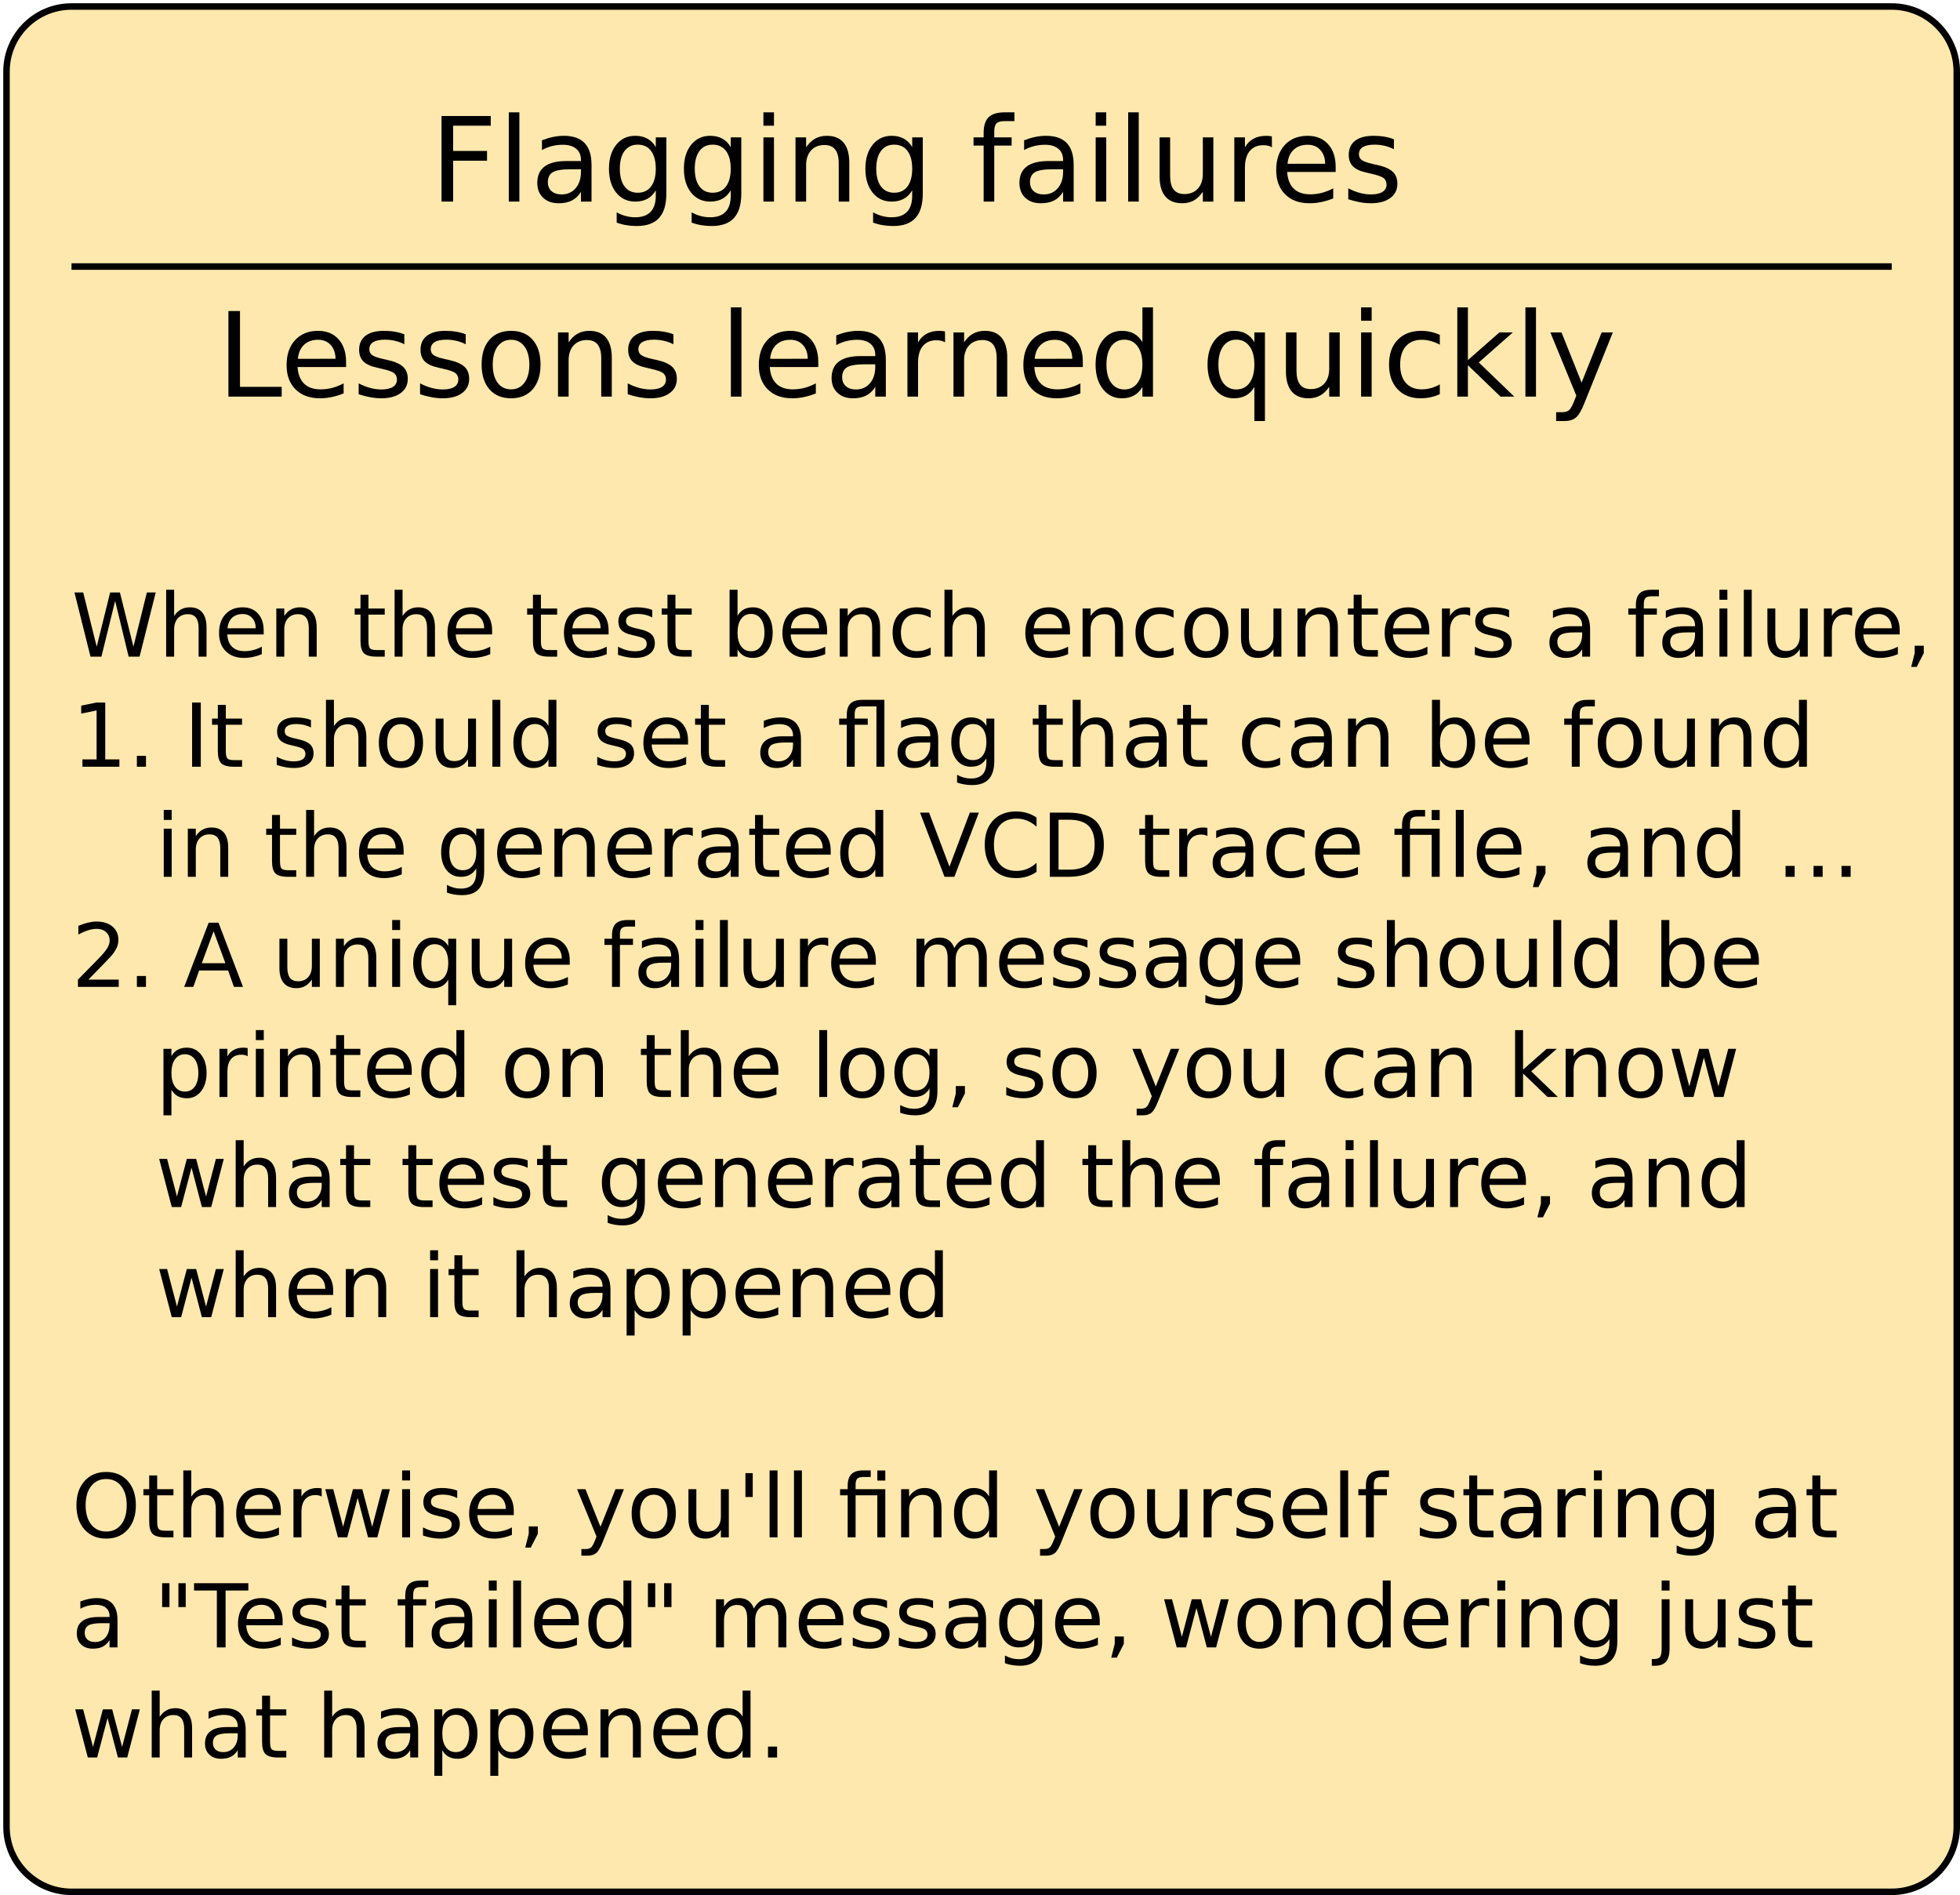 <?xml version="1.0" encoding="UTF-8"?>
<svg xmlns="http://www.w3.org/2000/svg" xmlns:xlink="http://www.w3.org/1999/xlink" width="603pt" height="583pt" viewBox="0 0 603 583" version="1.1">
<defs>
<g>
<symbol overflow="visible" id="glyph0-0">
<path style="stroke:none;" d="M 1.797 6.391 L 1.797 -25.469 L 19.859 -25.469 L 19.859 6.391 Z M 3.828 4.375 L 17.844 4.375 L 17.844 -23.438 L 3.828 -23.438 Z M 3.828 4.375 "/>
</symbol>
<symbol overflow="visible" id="glyph0-1">
<path style="stroke:none;" d="M 3.547 -26.328 L 18.688 -26.328 L 18.688 -23.344 L 7.109 -23.344 L 7.109 -15.578 L 17.547 -15.578 L 17.547 -12.578 L 7.109 -12.578 L 7.109 0 L 3.547 0 Z M 3.547 -26.328 "/>
</symbol>
<symbol overflow="visible" id="glyph0-2">
<path style="stroke:none;" d="M 3.406 -27.453 L 6.656 -27.453 L 6.656 0 L 3.406 0 Z M 3.406 -27.453 "/>
</symbol>
<symbol overflow="visible" id="glyph0-3">
<path style="stroke:none;" d="M 12.375 -9.938 C 9.758 -9.938 7.945 -9.633 6.938 -9.031 C 5.926 -8.426 5.422 -7.406 5.422 -5.969 C 5.422 -4.812 5.797 -3.895 6.547 -3.219 C 7.305 -2.539 8.344 -2.203 9.656 -2.203 C 11.445 -2.203 12.883 -2.836 13.969 -4.109 C 15.062 -5.391 15.609 -7.086 15.609 -9.203 L 15.609 -9.938 Z M 18.859 -11.266 L 18.859 0 L 15.609 0 L 15.609 -3 C 14.867 -1.801 13.945 -0.914 12.844 -0.344 C 11.738 0.227 10.383 0.516 8.781 0.516 C 6.758 0.516 5.148 -0.051 3.953 -1.188 C 2.766 -2.32 2.172 -3.844 2.172 -5.75 C 2.172 -7.969 2.91 -9.641 4.391 -10.766 C 5.879 -11.898 8.102 -12.469 11.062 -12.469 L 15.609 -12.469 L 15.609 -12.781 C 15.609 -14.281 15.117 -15.438 14.141 -16.25 C 13.16 -17.07 11.781 -17.484 10 -17.484 C 8.875 -17.484 7.773 -17.348 6.703 -17.078 C 5.629 -16.805 4.598 -16.398 3.609 -15.859 L 3.609 -18.859 C 4.797 -19.316 5.945 -19.66 7.062 -19.891 C 8.188 -20.117 9.281 -20.234 10.344 -20.234 C 13.195 -20.234 15.328 -19.488 16.734 -18 C 18.148 -16.52 18.859 -14.273 18.859 -11.266 Z M 18.859 -11.266 "/>
</symbol>
<symbol overflow="visible" id="glyph0-4">
<path style="stroke:none;" d="M 16.406 -10.109 C 16.406 -12.461 15.922 -14.285 14.953 -15.578 C 13.984 -16.867 12.617 -17.516 10.859 -17.516 C 9.117 -17.516 7.766 -16.867 6.797 -15.578 C 5.828 -14.285 5.344 -12.461 5.344 -10.109 C 5.344 -7.766 5.828 -5.945 6.797 -4.656 C 7.766 -3.363 9.117 -2.719 10.859 -2.719 C 12.617 -2.719 13.984 -3.363 14.953 -4.656 C 15.922 -5.945 16.406 -7.766 16.406 -10.109 Z M 19.656 -2.453 C 19.656 0.91 18.906 3.41 17.406 5.047 C 15.914 6.691 13.629 7.516 10.547 7.516 C 9.41 7.516 8.332 7.426 7.312 7.25 C 6.301 7.082 5.32 6.82 4.375 6.469 L 4.375 3.312 C 5.32 3.832 6.258 4.211 7.188 4.453 C 8.125 4.703 9.07 4.828 10.031 4.828 C 12.164 4.828 13.758 4.27 14.812 3.156 C 15.875 2.051 16.406 0.375 16.406 -1.875 L 16.406 -3.469 C 15.738 -2.312 14.879 -1.441 13.828 -0.859 C 12.785 -0.285 11.535 0 10.078 0 C 7.648 0 5.695 -0.922 4.219 -2.766 C 2.738 -4.609 2 -7.055 2 -10.109 C 2 -13.16 2.738 -15.609 4.219 -17.453 C 5.695 -19.305 7.648 -20.234 10.078 -20.234 C 11.535 -20.234 12.785 -19.941 13.828 -19.359 C 14.879 -18.785 15.738 -17.914 16.406 -16.75 L 16.406 -19.75 L 19.656 -19.75 Z M 19.656 -2.453 "/>
</symbol>
<symbol overflow="visible" id="glyph0-5">
<path style="stroke:none;" d="M 3.406 -19.75 L 6.656 -19.75 L 6.656 0 L 3.406 0 Z M 3.406 -27.453 L 6.656 -27.453 L 6.656 -23.344 L 3.406 -23.344 Z M 3.406 -27.453 "/>
</symbol>
<symbol overflow="visible" id="glyph0-6">
<path style="stroke:none;" d="M 19.828 -11.922 L 19.828 0 L 16.578 0 L 16.578 -11.812 C 16.578 -13.688 16.211 -15.086 15.484 -16.016 C 14.754 -16.941 13.66 -17.406 12.203 -17.406 C 10.453 -17.406 9.07 -16.848 8.062 -15.734 C 7.051 -14.617 6.547 -13.098 6.547 -11.172 L 6.547 0 L 3.281 0 L 3.281 -19.75 L 6.547 -19.75 L 6.547 -16.688 C 7.316 -17.875 8.227 -18.758 9.281 -19.344 C 10.332 -19.938 11.547 -20.234 12.922 -20.234 C 15.191 -20.234 16.91 -19.531 18.078 -18.125 C 19.242 -16.719 19.828 -14.648 19.828 -11.922 Z M 19.828 -11.922 "/>
</symbol>
<symbol overflow="visible" id="glyph0-7">
<path style="stroke:none;" d=""/>
</symbol>
<symbol overflow="visible" id="glyph0-8">
<path style="stroke:none;" d="M 13.406 -27.453 L 13.406 -24.75 L 10.297 -24.75 C 9.141 -24.75 8.332 -24.516 7.875 -24.047 C 7.426 -23.578 7.203 -22.727 7.203 -21.5 L 7.203 -19.75 L 12.547 -19.75 L 12.547 -17.234 L 7.203 -17.234 L 7.203 0 L 3.938 0 L 3.938 -17.234 L 0.828 -17.234 L 0.828 -19.75 L 3.938 -19.75 L 3.938 -21.125 C 3.938 -23.332 4.445 -24.938 5.469 -25.938 C 6.488 -26.945 8.113 -27.453 10.344 -27.453 Z M 13.406 -27.453 "/>
</symbol>
<symbol overflow="visible" id="glyph0-9">
<path style="stroke:none;" d="M 3.062 -7.797 L 3.062 -19.75 L 6.312 -19.75 L 6.312 -7.922 C 6.312 -6.047 6.676 -4.641 7.406 -3.703 C 8.133 -2.773 9.227 -2.312 10.688 -2.312 C 12.438 -2.312 13.82 -2.867 14.844 -3.984 C 15.863 -5.098 16.375 -6.625 16.375 -8.562 L 16.375 -19.75 L 19.609 -19.75 L 19.609 0 L 16.375 0 L 16.375 -3.031 C 15.582 -1.832 14.664 -0.941 13.625 -0.359 C 12.582 0.223 11.375 0.516 10 0.516 C 7.727 0.516 6.004 -0.188 4.828 -1.594 C 3.648 -3.008 3.062 -5.078 3.062 -7.797 Z M 11.234 -20.234 Z M 11.234 -20.234 "/>
</symbol>
<symbol overflow="visible" id="glyph0-10">
<path style="stroke:none;" d="M 14.859 -16.719 C 14.492 -16.938 14.094 -17.094 13.656 -17.188 C 13.227 -17.289 12.754 -17.344 12.234 -17.344 C 10.398 -17.344 8.992 -16.742 8.016 -15.547 C 7.035 -14.359 6.547 -12.645 6.547 -10.406 L 6.547 0 L 3.281 0 L 3.281 -19.75 L 6.547 -19.75 L 6.547 -16.688 C 7.223 -17.883 8.109 -18.773 9.203 -19.359 C 10.297 -19.941 11.625 -20.234 13.188 -20.234 C 13.414 -20.234 13.664 -20.219 13.938 -20.188 C 14.207 -20.156 14.504 -20.113 14.828 -20.062 Z M 14.859 -16.719 "/>
</symbol>
<symbol overflow="visible" id="glyph0-11">
<path style="stroke:none;" d="M 20.297 -10.688 L 20.297 -9.109 L 5.375 -9.109 C 5.52 -6.867 6.191 -5.16 7.391 -3.984 C 8.598 -2.816 10.281 -2.234 12.438 -2.234 C 13.688 -2.234 14.895 -2.383 16.062 -2.688 C 17.227 -3 18.391 -3.461 19.547 -4.078 L 19.547 -1 C 18.379 -0.508 17.18 -0.133 15.953 0.125 C 14.734 0.383 13.492 0.516 12.234 0.516 C 9.086 0.516 6.594 -0.398 4.75 -2.234 C 2.914 -4.066 2 -6.551 2 -9.688 C 2 -12.914 2.867 -15.477 4.609 -17.375 C 6.359 -19.281 8.711 -20.234 11.672 -20.234 C 14.328 -20.234 16.426 -19.375 17.969 -17.656 C 19.52 -15.945 20.297 -13.625 20.297 -10.688 Z M 17.062 -11.641 C 17.031 -13.422 16.531 -14.836 15.562 -15.891 C 14.594 -16.953 13.312 -17.484 11.719 -17.484 C 9.906 -17.484 8.453 -16.969 7.359 -15.938 C 6.273 -14.914 5.648 -13.477 5.484 -11.625 Z M 17.062 -11.641 "/>
</symbol>
<symbol overflow="visible" id="glyph0-12">
<path style="stroke:none;" d="M 16 -19.172 L 16 -16.109 C 15.082 -16.578 14.129 -16.926 13.141 -17.156 C 12.148 -17.395 11.129 -17.516 10.078 -17.516 C 8.461 -17.516 7.25 -17.266 6.438 -16.766 C 5.633 -16.273 5.234 -15.535 5.234 -14.547 C 5.234 -13.797 5.52 -13.207 6.094 -12.781 C 6.676 -12.352 7.836 -11.941 9.578 -11.547 L 10.688 -11.312 C 12.988 -10.812 14.625 -10.109 15.594 -9.203 C 16.57 -8.305 17.062 -7.055 17.062 -5.453 C 17.062 -3.617 16.332 -2.164 14.875 -1.094 C 13.426 -0.02 11.43 0.516 8.891 0.516 C 7.828 0.516 6.723 0.41 5.578 0.203 C 4.43 -0.004 3.223 -0.312 1.953 -0.719 L 1.953 -4.078 C 3.148 -3.453 4.332 -2.984 5.5 -2.672 C 6.664 -2.359 7.816 -2.203 8.953 -2.203 C 10.484 -2.203 11.66 -2.461 12.484 -2.984 C 13.305 -3.516 13.719 -4.254 13.719 -5.203 C 13.719 -6.086 13.422 -6.766 12.828 -7.234 C 12.234 -7.703 10.93 -8.156 8.922 -8.594 L 7.797 -8.859 C 5.785 -9.273 4.332 -9.922 3.438 -10.797 C 2.539 -11.68 2.094 -12.883 2.094 -14.406 C 2.094 -16.27 2.75 -17.707 4.062 -18.719 C 5.383 -19.727 7.258 -20.234 9.688 -20.234 C 10.883 -20.234 12.008 -20.145 13.062 -19.969 C 14.125 -19.789 15.102 -19.523 16 -19.172 Z M 16 -19.172 "/>
</symbol>
<symbol overflow="visible" id="glyph0-13">
<path style="stroke:none;" d="M 3.547 -26.328 L 7.109 -26.328 L 7.109 -3 L 19.938 -3 L 19.938 0 L 3.547 0 Z M 3.547 -26.328 "/>
</symbol>
<symbol overflow="visible" id="glyph0-14">
<path style="stroke:none;" d="M 11.062 -17.484 C 9.32 -17.484 7.945 -16.801 6.938 -15.438 C 5.926 -14.082 5.422 -12.223 5.422 -9.859 C 5.422 -7.492 5.922 -5.629 6.922 -4.266 C 7.93 -2.91 9.312 -2.234 11.062 -2.234 C 12.789 -2.234 14.16 -2.914 15.172 -4.281 C 16.18 -5.645 16.688 -7.504 16.688 -9.859 C 16.688 -12.203 16.18 -14.055 15.172 -15.422 C 14.16 -16.797 12.789 -17.484 11.062 -17.484 Z M 11.062 -20.234 C 13.883 -20.234 16.098 -19.316 17.703 -17.484 C 19.316 -15.648 20.125 -13.109 20.125 -9.859 C 20.125 -6.629 19.316 -4.094 17.703 -2.25 C 16.098 -0.406 13.883 0.516 11.062 0.516 C 8.227 0.516 6.008 -0.406 4.406 -2.25 C 2.801 -4.094 2 -6.629 2 -9.859 C 2 -13.109 2.801 -15.648 4.406 -17.484 C 6.008 -19.316 8.227 -20.234 11.062 -20.234 Z M 11.062 -20.234 "/>
</symbol>
<symbol overflow="visible" id="glyph0-15">
<path style="stroke:none;" d="M 16.406 -16.75 L 16.406 -27.453 L 19.656 -27.453 L 19.656 0 L 16.406 0 L 16.406 -2.969 C 15.719 -1.789 14.852 -0.914 13.812 -0.344 C 12.781 0.227 11.535 0.516 10.078 0.516 C 7.68 0.516 5.734 -0.438 4.234 -2.344 C 2.742 -4.25 2 -6.754 2 -9.859 C 2 -12.961 2.742 -15.469 4.234 -17.375 C 5.734 -19.281 7.68 -20.234 10.078 -20.234 C 11.535 -20.234 12.781 -19.945 13.812 -19.375 C 14.852 -18.801 15.719 -17.926 16.406 -16.75 Z M 5.344 -9.859 C 5.344 -7.473 5.832 -5.598 6.812 -4.234 C 7.801 -2.879 9.148 -2.203 10.859 -2.203 C 12.578 -2.203 13.93 -2.879 14.922 -4.234 C 15.91 -5.598 16.406 -7.473 16.406 -9.859 C 16.406 -12.242 15.91 -14.113 14.922 -15.469 C 13.93 -16.832 12.578 -17.516 10.859 -17.516 C 9.148 -17.516 7.801 -16.832 6.812 -15.469 C 5.832 -14.113 5.344 -12.242 5.344 -9.859 Z M 5.344 -9.859 "/>
</symbol>
<symbol overflow="visible" id="glyph0-16">
<path style="stroke:none;" d="M 5.344 -9.859 C 5.344 -7.473 5.832 -5.598 6.812 -4.234 C 7.801 -2.879 9.148 -2.203 10.859 -2.203 C 12.578 -2.203 13.93 -2.879 14.922 -4.234 C 15.91 -5.598 16.406 -7.473 16.406 -9.859 C 16.406 -12.242 15.91 -14.113 14.922 -15.469 C 13.93 -16.832 12.578 -17.516 10.859 -17.516 C 9.148 -17.516 7.801 -16.832 6.812 -15.469 C 5.832 -14.113 5.344 -12.242 5.344 -9.859 Z M 16.406 -2.969 C 15.719 -1.789 14.852 -0.914 13.812 -0.344 C 12.781 0.227 11.535 0.516 10.078 0.516 C 7.68 0.516 5.734 -0.438 4.234 -2.344 C 2.742 -4.25 2 -6.754 2 -9.859 C 2 -12.961 2.742 -15.469 4.234 -17.375 C 5.734 -19.281 7.68 -20.234 10.078 -20.234 C 11.535 -20.234 12.781 -19.945 13.812 -19.375 C 14.852 -18.801 15.719 -17.926 16.406 -16.75 L 16.406 -19.75 L 19.656 -19.75 L 19.656 7.516 L 16.406 7.516 Z M 16.406 -2.969 "/>
</symbol>
<symbol overflow="visible" id="glyph0-17">
<path style="stroke:none;" d="M 17.625 -19 L 17.625 -15.969 C 16.707 -16.469 15.785 -16.844 14.859 -17.094 C 13.93 -17.352 13 -17.484 12.062 -17.484 C 9.957 -17.484 8.32 -16.812 7.156 -15.469 C 6 -14.133 5.422 -12.266 5.422 -9.859 C 5.422 -7.453 6 -5.578 7.156 -4.234 C 8.32 -2.898 9.957 -2.234 12.062 -2.234 C 13 -2.234 13.93 -2.359 14.859 -2.609 C 15.785 -2.867 16.707 -3.25 17.625 -3.75 L 17.625 -0.766 C 16.719 -0.336 15.781 -0.02 14.812 0.188 C 13.844 0.406 12.812 0.516 11.719 0.516 C 8.738 0.516 6.375 -0.414 4.625 -2.281 C 2.875 -4.156 2 -6.68 2 -9.859 C 2 -13.078 2.879 -15.609 4.641 -17.453 C 6.41 -19.305 8.836 -20.234 11.922 -20.234 C 12.922 -20.234 13.895 -20.129 14.844 -19.922 C 15.801 -19.711 16.727 -19.406 17.625 -19 Z M 17.625 -19 "/>
</symbol>
<symbol overflow="visible" id="glyph0-18">
<path style="stroke:none;" d="M 3.281 -27.453 L 6.547 -27.453 L 6.547 -11.234 L 16.234 -19.75 L 20.375 -19.75 L 9.891 -10.516 L 20.812 0 L 16.578 0 L 6.547 -9.656 L 6.547 0 L 3.281 0 Z M 3.281 -27.453 "/>
</symbol>
<symbol overflow="visible" id="glyph0-19">
<path style="stroke:none;" d="M 11.625 1.828 C 10.707 4.18 9.812 5.719 8.938 6.438 C 8.07 7.156 6.91 7.516 5.453 7.516 L 2.859 7.516 L 2.859 4.797 L 4.766 4.797 C 5.66 4.797 6.352 4.582 6.844 4.156 C 7.332 3.738 7.879 2.742 8.484 1.172 L 9.062 -0.312 L 1.078 -19.75 L 4.516 -19.75 L 10.688 -4.297 L 16.859 -19.75 L 20.297 -19.75 Z M 11.625 1.828 "/>
</symbol>
<symbol overflow="visible" id="glyph1-0">
<path style="stroke:none;" d="M 1.344 4.781 L 1.344 -19.109 L 14.891 -19.109 L 14.891 4.781 Z M 2.875 3.281 L 13.391 3.281 L 13.391 -17.578 L 2.875 -17.578 Z M 2.875 3.281 "/>
</symbol>
<symbol overflow="visible" id="glyph1-1">
<path style="stroke:none;" d="M 0.906 -19.75 L 3.594 -19.75 L 7.75 -3.062 L 11.891 -19.75 L 14.891 -19.75 L 19.047 -3.062 L 23.188 -19.75 L 25.906 -19.75 L 20.938 0 L 17.578 0 L 13.422 -17.141 L 9.203 0 L 5.844 0 Z M 0.906 -19.75 "/>
</symbol>
<symbol overflow="visible" id="glyph1-2">
<path style="stroke:none;" d="M 14.875 -8.938 L 14.875 0 L 12.438 0 L 12.438 -8.859 C 12.438 -10.266 12.16 -11.316 11.609 -12.016 C 11.066 -12.711 10.25 -13.062 9.156 -13.062 C 7.844 -13.062 6.805 -12.641 6.047 -11.797 C 5.285 -10.961 4.906 -9.82 4.906 -8.375 L 4.906 0 L 2.453 0 L 2.453 -20.578 L 4.906 -20.578 L 4.906 -12.516 C 5.488 -13.398 6.176 -14.062 6.969 -14.5 C 7.758 -14.945 8.672 -15.172 9.703 -15.172 C 11.398 -15.172 12.688 -14.645 13.562 -13.594 C 14.438 -12.539 14.875 -10.988 14.875 -8.938 Z M 14.875 -8.938 "/>
</symbol>
<symbol overflow="visible" id="glyph1-3">
<path style="stroke:none;" d="M 15.234 -8.016 L 15.234 -6.828 L 4.031 -6.828 C 4.133 -5.148 4.641 -3.875 5.547 -3 C 6.453 -2.125 7.711 -1.688 9.328 -1.688 C 10.266 -1.688 11.172 -1.801 12.047 -2.031 C 12.922 -2.258 13.789 -2.602 14.656 -3.062 L 14.656 -0.75 C 13.781 -0.383 12.883 -0.102 11.969 0.094 C 11.051 0.289 10.125 0.391 9.188 0.391 C 6.82 0.391 4.945 -0.297 3.562 -1.672 C 2.188 -3.055 1.5 -4.922 1.5 -7.266 C 1.5 -9.691 2.148 -11.613 3.453 -13.031 C 4.766 -14.457 6.535 -15.172 8.766 -15.172 C 10.754 -15.172 12.328 -14.531 13.484 -13.25 C 14.648 -11.969 15.234 -10.223 15.234 -8.016 Z M 12.797 -8.734 C 12.773 -10.066 12.398 -11.129 11.672 -11.922 C 10.941 -12.711 9.977 -13.109 8.781 -13.109 C 7.426 -13.109 6.336 -12.723 5.516 -11.953 C 4.703 -11.191 4.234 -10.113 4.109 -8.719 Z M 12.797 -8.734 "/>
</symbol>
<symbol overflow="visible" id="glyph1-4">
<path style="stroke:none;" d="M 14.875 -8.938 L 14.875 0 L 12.438 0 L 12.438 -8.859 C 12.438 -10.266 12.16 -11.316 11.609 -12.016 C 11.066 -12.711 10.25 -13.062 9.156 -13.062 C 7.844 -13.062 6.805 -12.641 6.047 -11.797 C 5.285 -10.961 4.906 -9.82 4.906 -8.375 L 4.906 0 L 2.453 0 L 2.453 -14.812 L 4.906 -14.812 L 4.906 -12.516 C 5.488 -13.398 6.176 -14.062 6.969 -14.5 C 7.758 -14.945 8.672 -15.172 9.703 -15.172 C 11.398 -15.172 12.688 -14.645 13.562 -13.594 C 14.438 -12.539 14.875 -10.988 14.875 -8.938 Z M 14.875 -8.938 "/>
</symbol>
<symbol overflow="visible" id="glyph1-5">
<path style="stroke:none;" d=""/>
</symbol>
<symbol overflow="visible" id="glyph1-6">
<path style="stroke:none;" d="M 4.969 -19.031 L 4.969 -14.812 L 9.969 -14.812 L 9.969 -12.922 L 4.969 -12.922 L 4.969 -4.875 C 4.969 -3.664 5.129 -2.891 5.453 -2.547 C 5.785 -2.203 6.457 -2.031 7.469 -2.031 L 9.969 -2.031 L 9.969 0 L 7.469 0 C 5.594 0 4.297 -0.348 3.578 -1.047 C 2.867 -1.754 2.516 -3.031 2.516 -4.875 L 2.516 -12.922 L 0.734 -12.922 L 0.734 -14.812 L 2.516 -14.812 L 2.516 -19.031 Z M 4.969 -19.031 "/>
</symbol>
<symbol overflow="visible" id="glyph1-7">
<path style="stroke:none;" d="M 12 -14.375 L 12 -12.078 C 11.312 -12.43 10.598 -12.695 9.859 -12.875 C 9.117 -13.051 8.348 -13.141 7.547 -13.141 C 6.336 -13.141 5.43 -12.953 4.828 -12.578 C 4.223 -12.211 3.922 -11.66 3.922 -10.922 C 3.922 -10.348 4.133 -9.898 4.562 -9.578 C 5 -9.266 5.875 -8.961 7.188 -8.672 L 8.016 -8.484 C 9.742 -8.109 10.973 -7.582 11.703 -6.906 C 12.43 -6.238 12.797 -5.301 12.797 -4.094 C 12.797 -2.719 12.25 -1.625 11.156 -0.812 C 10.07 -0.008 8.578 0.391 6.672 0.391 C 5.879 0.391 5.051 0.312 4.188 0.156 C 3.32 0 2.414 -0.234 1.469 -0.547 L 1.469 -3.062 C 2.363 -2.594 3.25 -2.238 4.125 -2 C 5 -1.77 5.863 -1.656 6.719 -1.656 C 7.863 -1.656 8.742 -1.848 9.359 -2.234 C 9.984 -2.629 10.297 -3.188 10.297 -3.906 C 10.297 -4.562 10.07 -5.066 9.625 -5.422 C 9.176 -5.773 8.195 -6.113 6.688 -6.438 L 5.844 -6.641 C 4.332 -6.961 3.242 -7.453 2.578 -8.109 C 1.91 -8.766 1.578 -9.664 1.578 -10.812 C 1.578 -12.207 2.066 -13.281 3.047 -14.031 C 4.035 -14.789 5.441 -15.172 7.266 -15.172 C 8.16 -15.172 9.004 -15.102 9.797 -14.969 C 10.598 -14.844 11.332 -14.645 12 -14.375 Z M 12 -14.375 "/>
</symbol>
<symbol overflow="visible" id="glyph1-8">
<path style="stroke:none;" d="M 13.188 -7.391 C 13.188 -9.18 12.816 -10.586 12.078 -11.609 C 11.348 -12.629 10.336 -13.141 9.047 -13.141 C 7.766 -13.141 6.754 -12.629 6.016 -11.609 C 5.273 -10.586 4.906 -9.18 4.906 -7.391 C 4.906 -5.598 5.273 -4.191 6.016 -3.172 C 6.754 -2.16 7.766 -1.656 9.047 -1.656 C 10.336 -1.656 11.348 -2.16 12.078 -3.172 C 12.816 -4.191 13.188 -5.598 13.188 -7.391 Z M 4.906 -12.562 C 5.414 -13.445 6.062 -14.102 6.844 -14.531 C 7.625 -14.957 8.555 -15.172 9.641 -15.172 C 11.441 -15.172 12.906 -14.457 14.031 -13.031 C 15.156 -11.602 15.719 -9.723 15.719 -7.391 C 15.719 -5.066 15.156 -3.188 14.031 -1.75 C 12.906 -0.32 11.441 0.391 9.641 0.391 C 8.555 0.391 7.625 0.176 6.844 -0.25 C 6.062 -0.688 5.414 -1.344 4.906 -2.219 L 4.906 0 L 2.453 0 L 2.453 -20.578 L 4.906 -20.578 Z M 4.906 -12.562 "/>
</symbol>
<symbol overflow="visible" id="glyph1-9">
<path style="stroke:none;" d="M 13.219 -14.25 L 13.219 -11.969 C 12.531 -12.352 11.836 -12.641 11.141 -12.828 C 10.453 -13.016 9.754 -13.109 9.047 -13.109 C 7.473 -13.109 6.25 -12.609 5.375 -11.609 C 4.5 -10.609 4.062 -9.203 4.062 -7.391 C 4.062 -5.586 4.5 -4.188 5.375 -3.188 C 6.25 -2.188 7.473 -1.688 9.047 -1.688 C 9.754 -1.688 10.453 -1.781 11.141 -1.969 C 11.836 -2.156 12.531 -2.438 13.219 -2.812 L 13.219 -0.562 C 12.539 -0.25 11.836 -0.016 11.109 0.141 C 10.379 0.305 9.602 0.391 8.781 0.391 C 6.551 0.391 4.781 -0.312 3.469 -1.719 C 2.156 -3.125 1.5 -5.016 1.5 -7.391 C 1.5 -9.805 2.16 -11.707 3.484 -13.094 C 4.816 -14.477 6.633 -15.172 8.938 -15.172 C 9.688 -15.172 10.414 -15.094 11.125 -14.938 C 11.844 -14.789 12.539 -14.562 13.219 -14.25 Z M 13.219 -14.25 "/>
</symbol>
<symbol overflow="visible" id="glyph1-10">
<path style="stroke:none;" d="M 8.297 -13.109 C 6.992 -13.109 5.961 -12.598 5.203 -11.578 C 4.441 -10.555 4.062 -9.16 4.062 -7.391 C 4.062 -5.617 4.438 -4.223 5.188 -3.203 C 5.945 -2.191 6.984 -1.688 8.297 -1.688 C 9.586 -1.688 10.613 -2.195 11.375 -3.219 C 12.133 -4.238 12.516 -5.629 12.516 -7.391 C 12.516 -9.148 12.133 -10.539 11.375 -11.562 C 10.613 -12.594 9.586 -13.109 8.297 -13.109 Z M 8.297 -15.172 C 10.41 -15.172 12.07 -14.484 13.281 -13.109 C 14.488 -11.734 15.094 -9.828 15.094 -7.391 C 15.094 -4.961 14.488 -3.055 13.281 -1.672 C 12.07 -0.297 10.41 0.391 8.297 0.391 C 6.172 0.391 4.504 -0.297 3.297 -1.672 C 2.098 -3.055 1.5 -4.961 1.5 -7.391 C 1.5 -9.828 2.098 -11.734 3.297 -13.109 C 4.504 -14.484 6.172 -15.172 8.297 -15.172 Z M 8.297 -15.172 "/>
</symbol>
<symbol overflow="visible" id="glyph1-11">
<path style="stroke:none;" d="M 2.297 -5.844 L 2.297 -14.812 L 4.734 -14.812 L 4.734 -5.938 C 4.734 -4.539 5.004 -3.488 5.547 -2.781 C 6.098 -2.082 6.922 -1.734 8.016 -1.734 C 9.328 -1.734 10.363 -2.148 11.125 -2.984 C 11.895 -3.828 12.281 -4.973 12.281 -6.422 L 12.281 -14.812 L 14.719 -14.812 L 14.719 0 L 12.281 0 L 12.281 -2.281 C 11.688 -1.375 11 -0.703 10.219 -0.266 C 9.438 0.172 8.531 0.391 7.5 0.391 C 5.801 0.391 4.508 -0.141 3.625 -1.203 C 2.738 -2.266 2.297 -3.812 2.297 -5.844 Z M 8.422 -15.172 Z M 8.422 -15.172 "/>
</symbol>
<symbol overflow="visible" id="glyph1-12">
<path style="stroke:none;" d="M 11.141 -12.547 C 10.867 -12.703 10.57 -12.816 10.25 -12.891 C 9.926 -12.961 9.57 -13 9.188 -13 C 7.812 -13 6.754 -12.551 6.016 -11.656 C 5.273 -10.758 4.906 -9.477 4.906 -7.812 L 4.906 0 L 2.453 0 L 2.453 -14.812 L 4.906 -14.812 L 4.906 -12.516 C 5.414 -13.41 6.082 -14.078 6.906 -14.516 C 7.727 -14.953 8.723 -15.172 9.891 -15.172 C 10.055 -15.172 10.238 -15.16 10.438 -15.141 C 10.645 -15.117 10.875 -15.086 11.125 -15.047 Z M 11.141 -12.547 "/>
</symbol>
<symbol overflow="visible" id="glyph1-13">
<path style="stroke:none;" d="M 9.281 -7.453 C 7.32 -7.453 5.961 -7.223 5.203 -6.766 C 4.441 -6.316 4.062 -5.551 4.062 -4.469 C 4.062 -3.602 4.344 -2.914 4.906 -2.406 C 5.477 -1.906 6.254 -1.656 7.234 -1.656 C 8.586 -1.656 9.672 -2.133 10.484 -3.094 C 11.297 -4.051 11.703 -5.32 11.703 -6.906 L 11.703 -7.453 Z M 14.141 -8.453 L 14.141 0 L 11.703 0 L 11.703 -2.25 C 11.148 -1.352 10.457 -0.688 9.625 -0.25 C 8.801 0.176 7.789 0.391 6.594 0.391 C 5.07 0.391 3.863 -0.035 2.969 -0.891 C 2.07 -1.742 1.625 -2.883 1.625 -4.312 C 1.625 -5.977 2.18 -7.234 3.297 -8.078 C 4.41 -8.93 6.078 -9.359 8.297 -9.359 L 11.703 -9.359 L 11.703 -9.594 C 11.703 -10.707 11.332 -11.57 10.594 -12.188 C 9.863 -12.801 8.832 -13.109 7.5 -13.109 C 6.656 -13.109 5.832 -13.004 5.031 -12.797 C 4.227 -12.598 3.457 -12.297 2.719 -11.891 L 2.719 -14.141 C 3.602 -14.484 4.461 -14.738 5.297 -14.906 C 6.141 -15.082 6.957 -15.172 7.75 -15.172 C 9.895 -15.172 11.492 -14.613 12.547 -13.5 C 13.609 -12.395 14.141 -10.711 14.141 -8.453 Z M 14.141 -8.453 "/>
</symbol>
<symbol overflow="visible" id="glyph1-14">
<path style="stroke:none;" d="M 10.047 -20.578 L 10.047 -18.562 L 7.719 -18.562 C 6.852 -18.562 6.25 -18.383 5.906 -18.031 C 5.562 -17.676 5.391 -17.039 5.391 -16.125 L 5.391 -14.812 L 9.406 -14.812 L 9.406 -12.922 L 5.391 -12.922 L 5.391 0 L 2.953 0 L 2.953 -12.922 L 0.625 -12.922 L 0.625 -14.812 L 2.953 -14.812 L 2.953 -15.844 C 2.953 -17.5 3.332 -18.703 4.094 -19.453 C 4.863 -20.203 6.082 -20.578 7.75 -20.578 Z M 10.047 -20.578 "/>
</symbol>
<symbol overflow="visible" id="glyph1-15">
<path style="stroke:none;" d="M 2.547 -14.812 L 4.984 -14.812 L 4.984 0 L 2.547 0 Z M 2.547 -20.578 L 4.984 -20.578 L 4.984 -17.5 L 2.547 -17.5 Z M 2.547 -20.578 "/>
</symbol>
<symbol overflow="visible" id="glyph1-16">
<path style="stroke:none;" d="M 2.547 -20.578 L 4.984 -20.578 L 4.984 0 L 2.547 0 Z M 2.547 -20.578 "/>
</symbol>
<symbol overflow="visible" id="glyph1-17">
<path style="stroke:none;" d="M 3.172 -3.359 L 5.969 -3.359 L 5.969 -1.078 L 3.797 3.156 L 2.094 3.156 L 3.172 -1.078 Z M 3.172 -3.359 "/>
</symbol>
<symbol overflow="visible" id="glyph1-18">
<path style="stroke:none;" d="M 3.359 -2.25 L 7.719 -2.25 L 7.719 -17.312 L 2.984 -16.359 L 2.984 -18.797 L 7.703 -19.75 L 10.375 -19.75 L 10.375 -2.25 L 14.734 -2.25 L 14.734 0 L 3.359 0 Z M 3.359 -2.25 "/>
</symbol>
<symbol overflow="visible" id="glyph1-19">
<path style="stroke:none;" d="M 2.891 -3.359 L 5.688 -3.359 L 5.688 0 L 2.891 0 Z M 2.891 -3.359 "/>
</symbol>
<symbol overflow="visible" id="glyph1-20">
<path style="stroke:none;" d="M 2.656 -19.75 L 5.328 -19.75 L 5.328 0 L 2.656 0 Z M 2.656 -19.75 "/>
</symbol>
<symbol overflow="visible" id="glyph1-21">
<path style="stroke:none;" d="M 12.297 -12.562 L 12.297 -20.578 L 14.734 -20.578 L 14.734 0 L 12.297 0 L 12.297 -2.219 C 11.785 -1.344 11.141 -0.688 10.359 -0.25 C 9.578 0.176 8.641 0.391 7.547 0.391 C 5.766 0.391 4.312 -0.32 3.188 -1.75 C 2.062 -3.188 1.5 -5.066 1.5 -7.391 C 1.5 -9.723 2.062 -11.602 3.188 -13.031 C 4.312 -14.457 5.766 -15.172 7.547 -15.172 C 8.641 -15.172 9.578 -14.957 10.359 -14.531 C 11.141 -14.102 11.785 -13.445 12.297 -12.562 Z M 4.016 -7.391 C 4.016 -5.598 4.379 -4.191 5.109 -3.172 C 5.848 -2.16 6.863 -1.656 8.156 -1.656 C 9.438 -1.656 10.445 -2.16 11.188 -3.172 C 11.926 -4.191 12.297 -5.598 12.297 -7.391 C 12.297 -9.18 11.926 -10.586 11.188 -11.609 C 10.445 -12.629 9.438 -13.141 8.156 -13.141 C 6.863 -13.141 5.848 -12.629 5.109 -11.609 C 4.379 -10.586 4.016 -9.18 4.016 -7.391 Z M 4.016 -7.391 "/>
</symbol>
<symbol overflow="visible" id="glyph1-22">
<path style="stroke:none;" d="M 7.75 -20.578 L 14.531 -20.578 L 14.531 0 L 12.078 0 L 12.078 -18.562 L 7.719 -18.562 C 6.852 -18.562 6.25 -18.383 5.906 -18.031 C 5.562 -17.676 5.391 -17.039 5.391 -16.125 L 5.391 -14.812 L 9.406 -14.812 L 9.406 -12.922 L 5.391 -12.922 L 5.391 0 L 2.953 0 L 2.953 -12.922 L 0.625 -12.922 L 0.625 -14.812 L 2.953 -14.812 L 2.953 -15.844 C 2.953 -17.5 3.332 -18.703 4.094 -19.453 C 4.863 -20.203 6.082 -20.578 7.75 -20.578 Z M 7.75 -20.578 "/>
</symbol>
<symbol overflow="visible" id="glyph1-23">
<path style="stroke:none;" d="M 12.297 -7.578 C 12.297 -9.336 11.93 -10.703 11.203 -11.672 C 10.484 -12.648 9.469 -13.141 8.156 -13.141 C 6.844 -13.141 5.82 -12.648 5.094 -11.672 C 4.375 -10.703 4.016 -9.336 4.016 -7.578 C 4.016 -5.828 4.375 -4.461 5.094 -3.484 C 5.82 -2.516 6.844 -2.031 8.156 -2.031 C 9.469 -2.031 10.484 -2.516 11.203 -3.484 C 11.93 -4.461 12.297 -5.828 12.297 -7.578 Z M 14.734 -1.844 C 14.734 0.676 14.172 2.551 13.047 3.781 C 11.93 5.02 10.219 5.641 7.906 5.641 C 7.051 5.641 6.242 5.57 5.484 5.438 C 4.734 5.312 4 5.117 3.281 4.859 L 3.281 2.484 C 4 2.867 4.703 3.156 5.391 3.344 C 6.086 3.531 6.801 3.625 7.531 3.625 C 9.125 3.625 10.316 3.207 11.109 2.375 C 11.898 1.539 12.297 0.281 12.297 -1.406 L 12.297 -2.609 C 11.797 -1.734 11.148 -1.078 10.359 -0.641 C 9.578 -0.211 8.641 0 7.547 0 C 5.734 0 4.27 -0.691 3.156 -2.078 C 2.051 -3.461 1.5 -5.297 1.5 -7.578 C 1.5 -9.867 2.051 -11.707 3.156 -13.094 C 4.27 -14.477 5.734 -15.172 7.547 -15.172 C 8.641 -15.172 9.578 -14.953 10.359 -14.516 C 11.148 -14.086 11.797 -13.438 12.297 -12.562 L 12.297 -14.812 L 14.734 -14.812 Z M 14.734 -1.844 "/>
</symbol>
<symbol overflow="visible" id="glyph1-24">
<path style="stroke:none;" d="M 7.75 0 L 0.219 -19.75 L 3 -19.75 L 9.266 -3.125 L 15.531 -19.75 L 18.312 -19.75 L 10.781 0 Z M 7.75 0 "/>
</symbol>
<symbol overflow="visible" id="glyph1-25">
<path style="stroke:none;" d="M 17.453 -18.234 L 17.453 -15.406 C 16.547 -16.25 15.582 -16.875 14.562 -17.281 C 13.551 -17.695 12.473 -17.906 11.328 -17.906 C 9.066 -17.906 7.336 -17.211 6.141 -15.828 C 4.941 -14.453 4.344 -12.461 4.344 -9.859 C 4.344 -7.254 4.941 -5.258 6.141 -3.875 C 7.336 -2.5 9.066 -1.812 11.328 -1.812 C 12.473 -1.812 13.551 -2.02 14.562 -2.438 C 15.582 -2.852 16.547 -3.477 17.453 -4.312 L 17.453 -1.516 C 16.516 -0.879 15.52 -0.398 14.469 -0.078 C 13.426 0.234 12.328 0.391 11.172 0.391 C 8.18 0.391 5.82 -0.523 4.094 -2.359 C 2.375 -4.191 1.516 -6.691 1.516 -9.859 C 1.516 -13.035 2.375 -15.535 4.094 -17.359 C 5.82 -19.191 8.18 -20.109 11.172 -20.109 C 12.348 -20.109 13.457 -19.953 14.5 -19.641 C 15.551 -19.328 16.535 -18.859 17.453 -18.234 Z M 17.453 -18.234 "/>
</symbol>
<symbol overflow="visible" id="glyph1-26">
<path style="stroke:none;" d="M 5.328 -17.562 L 5.328 -2.203 L 8.562 -2.203 C 11.281 -2.203 13.27 -2.816 14.531 -4.047 C 15.801 -5.285 16.438 -7.234 16.438 -9.891 C 16.438 -12.535 15.801 -14.473 14.531 -15.703 C 13.27 -16.941 11.281 -17.562 8.562 -17.562 Z M 2.656 -19.75 L 8.156 -19.75 C 11.977 -19.75 14.785 -18.953 16.578 -17.359 C 18.367 -15.766 19.266 -13.273 19.266 -9.891 C 19.266 -6.484 18.363 -3.984 16.562 -2.391 C 14.758 -0.797 11.957 0 8.156 0 L 2.656 0 Z M 2.656 -19.75 "/>
</symbol>
<symbol overflow="visible" id="glyph1-27">
<path style="stroke:none;" d="M 14.531 -14.812 L 14.531 0 L 12.078 0 L 12.078 -12.922 L 5.391 -12.922 L 5.391 0 L 2.953 0 L 2.953 -12.922 L 0.625 -12.922 L 0.625 -14.812 L 2.953 -14.812 L 2.953 -15.844 C 2.953 -17.457 3.332 -18.648 4.094 -19.422 C 4.852 -20.191 6.023 -20.578 7.609 -20.578 L 10.047 -20.578 L 10.047 -18.562 L 7.719 -18.562 C 6.852 -18.562 6.25 -18.383 5.906 -18.031 C 5.562 -17.676 5.391 -17.039 5.391 -16.125 L 5.391 -14.812 Z M 12.078 -20.562 L 14.531 -20.562 L 14.531 -17.469 L 12.078 -17.469 Z M 12.078 -20.562 "/>
</symbol>
<symbol overflow="visible" id="glyph1-28">
<path style="stroke:none;" d="M 5.203 -2.25 L 14.531 -2.25 L 14.531 0 L 1.984 0 L 1.984 -2.25 C 2.992 -3.301 4.375 -4.707 6.125 -6.469 C 7.883 -8.238 8.988 -9.379 9.438 -9.891 C 10.289 -10.859 10.883 -11.672 11.219 -12.328 C 11.562 -12.992 11.734 -13.648 11.734 -14.297 C 11.734 -15.348 11.363 -16.203 10.625 -16.859 C 9.895 -17.523 8.938 -17.859 7.75 -17.859 C 6.914 -17.859 6.031 -17.711 5.094 -17.422 C 4.164 -17.129 3.172 -16.688 2.109 -16.094 L 2.109 -18.797 C 3.191 -19.234 4.195 -19.562 5.125 -19.781 C 6.062 -20 6.922 -20.109 7.703 -20.109 C 9.742 -20.109 11.375 -19.598 12.594 -18.578 C 13.812 -17.555 14.422 -16.188 14.422 -14.469 C 14.422 -13.656 14.266 -12.883 13.953 -12.156 C 13.648 -11.438 13.098 -10.582 12.297 -9.594 C 12.078 -9.332 11.375 -8.594 10.188 -7.375 C 9.008 -6.156 7.348 -4.445 5.203 -2.25 Z M 5.203 -2.25 "/>
</symbol>
<symbol overflow="visible" id="glyph1-29">
<path style="stroke:none;" d="M 9.266 -17.125 L 5.641 -7.297 L 12.906 -7.297 Z M 7.75 -19.75 L 10.781 -19.75 L 18.312 0 L 15.531 0 L 13.734 -5.062 L 4.828 -5.062 L 3.031 0 L 0.219 0 Z M 7.75 -19.75 "/>
</symbol>
<symbol overflow="visible" id="glyph1-30">
<path style="stroke:none;" d="M 4.016 -7.391 C 4.016 -5.598 4.379 -4.191 5.109 -3.172 C 5.848 -2.16 6.863 -1.656 8.156 -1.656 C 9.438 -1.656 10.445 -2.16 11.188 -3.172 C 11.926 -4.191 12.297 -5.598 12.297 -7.391 C 12.297 -9.18 11.926 -10.586 11.188 -11.609 C 10.445 -12.629 9.438 -13.141 8.156 -13.141 C 6.863 -13.141 5.848 -12.629 5.109 -11.609 C 4.379 -10.586 4.016 -9.18 4.016 -7.391 Z M 12.297 -2.219 C 11.785 -1.344 11.141 -0.688 10.359 -0.25 C 9.578 0.176 8.641 0.391 7.547 0.391 C 5.766 0.391 4.312 -0.32 3.188 -1.75 C 2.062 -3.188 1.5 -5.066 1.5 -7.391 C 1.5 -9.723 2.062 -11.602 3.188 -13.031 C 4.312 -14.457 5.766 -15.172 7.547 -15.172 C 8.641 -15.172 9.578 -14.957 10.359 -14.531 C 11.141 -14.102 11.785 -13.445 12.297 -12.562 L 12.297 -14.812 L 14.734 -14.812 L 14.734 5.641 L 12.297 5.641 Z M 12.297 -2.219 "/>
</symbol>
<symbol overflow="visible" id="glyph1-31">
<path style="stroke:none;" d="M 14.094 -11.969 C 14.695 -13.062 15.422 -13.867 16.266 -14.391 C 17.117 -14.91 18.117 -15.172 19.266 -15.172 C 20.805 -15.172 21.992 -14.629 22.828 -13.547 C 23.672 -12.473 24.094 -10.938 24.094 -8.938 L 24.094 0 L 21.641 0 L 21.641 -8.859 C 21.641 -10.285 21.391 -11.344 20.891 -12.031 C 20.391 -12.719 19.625 -13.062 18.594 -13.062 C 17.332 -13.062 16.332 -12.641 15.594 -11.797 C 14.863 -10.961 14.5 -9.82 14.5 -8.375 L 14.5 0 L 12.047 0 L 12.047 -8.859 C 12.047 -10.285 11.797 -11.344 11.297 -12.031 C 10.797 -12.719 10.02 -13.062 8.969 -13.062 C 7.727 -13.062 6.738 -12.641 6 -11.797 C 5.27 -10.953 4.906 -9.812 4.906 -8.375 L 4.906 0 L 2.453 0 L 2.453 -14.812 L 4.906 -14.812 L 4.906 -12.516 C 5.457 -13.422 6.117 -14.086 6.891 -14.516 C 7.672 -14.953 8.598 -15.172 9.672 -15.172 C 10.742 -15.172 11.656 -14.895 12.406 -14.344 C 13.164 -13.801 13.727 -13.008 14.094 -11.969 Z M 14.094 -11.969 "/>
</symbol>
<symbol overflow="visible" id="glyph1-32">
<path style="stroke:none;" d="M 4.906 -2.219 L 4.906 5.641 L 2.453 5.641 L 2.453 -14.812 L 4.906 -14.812 L 4.906 -12.562 C 5.414 -13.445 6.062 -14.102 6.844 -14.531 C 7.625 -14.957 8.555 -15.172 9.641 -15.172 C 11.441 -15.172 12.906 -14.457 14.031 -13.031 C 15.156 -11.602 15.719 -9.723 15.719 -7.391 C 15.719 -5.066 15.156 -3.188 14.031 -1.75 C 12.906 -0.32 11.441 0.391 9.641 0.391 C 8.555 0.391 7.625 0.176 6.844 -0.25 C 6.062 -0.688 5.414 -1.344 4.906 -2.219 Z M 13.188 -7.391 C 13.188 -9.18 12.816 -10.586 12.078 -11.609 C 11.348 -12.629 10.336 -13.141 9.047 -13.141 C 7.766 -13.141 6.754 -12.629 6.016 -11.609 C 5.273 -10.586 4.906 -9.18 4.906 -7.391 C 4.906 -5.598 5.273 -4.191 6.016 -3.172 C 6.754 -2.16 7.766 -1.656 9.047 -1.656 C 10.336 -1.656 11.348 -2.16 12.078 -3.172 C 12.816 -4.191 13.188 -5.598 13.188 -7.391 Z M 13.188 -7.391 "/>
</symbol>
<symbol overflow="visible" id="glyph1-33">
<path style="stroke:none;" d="M 8.719 1.375 C 8.031 3.133 7.359 4.285 6.703 4.828 C 6.055 5.367 5.188 5.641 4.094 5.641 L 2.141 5.641 L 2.141 3.594 L 3.578 3.594 C 4.242 3.594 4.758 3.43 5.125 3.109 C 5.5 2.797 5.91 2.051 6.359 0.875 L 6.797 -0.234 L 0.812 -14.812 L 3.391 -14.812 L 8.016 -3.234 L 12.641 -14.812 L 15.234 -14.812 Z M 8.719 1.375 "/>
</symbol>
<symbol overflow="visible" id="glyph1-34">
<path style="stroke:none;" d="M 2.453 -20.578 L 4.906 -20.578 L 4.906 -8.422 L 12.172 -14.812 L 15.281 -14.812 L 7.422 -7.891 L 15.609 0 L 12.438 0 L 4.906 -7.234 L 4.906 0 L 2.453 0 Z M 2.453 -20.578 "/>
</symbol>
<symbol overflow="visible" id="glyph1-35">
<path style="stroke:none;" d="M 1.141 -14.812 L 3.578 -14.812 L 6.609 -3.25 L 9.641 -14.812 L 12.516 -14.812 L 15.562 -3.25 L 18.594 -14.812 L 21.016 -14.812 L 17.141 0 L 14.281 0 L 11.094 -12.141 L 7.891 0 L 5.016 0 Z M 1.141 -14.812 "/>
</symbol>
<symbol overflow="visible" id="glyph1-36">
<path style="stroke:none;" d="M 10.672 -17.938 C 8.734 -17.938 7.191 -17.211 6.047 -15.766 C 4.91 -14.316 4.344 -12.348 4.344 -9.859 C 4.344 -7.367 4.91 -5.398 6.047 -3.953 C 7.191 -2.504 8.734 -1.781 10.672 -1.781 C 12.617 -1.781 14.156 -2.504 15.281 -3.953 C 16.414 -5.398 16.984 -7.367 16.984 -9.859 C 16.984 -12.348 16.414 -14.316 15.281 -15.766 C 14.156 -17.211 12.617 -17.938 10.672 -17.938 Z M 10.672 -20.109 C 13.441 -20.109 15.656 -19.18 17.312 -17.328 C 18.969 -15.473 19.797 -12.984 19.797 -9.859 C 19.797 -6.742 18.969 -4.254 17.312 -2.391 C 15.656 -0.535 13.441 0.391 10.672 0.391 C 7.898 0.391 5.68 -0.535 4.016 -2.391 C 2.348 -4.242 1.516 -6.734 1.516 -9.859 C 1.516 -12.984 2.348 -15.473 4.016 -17.328 C 5.68 -19.18 7.898 -20.109 10.672 -20.109 Z M 10.672 -20.109 "/>
</symbol>
<symbol overflow="visible" id="glyph1-37">
<path style="stroke:none;" d="M 4.859 -19.75 L 4.859 -12.406 L 2.609 -12.406 L 2.609 -19.75 Z M 4.859 -19.75 "/>
</symbol>
<symbol overflow="visible" id="glyph1-38">
<path style="stroke:none;" d="M 4.859 -19.75 L 4.859 -12.406 L 2.609 -12.406 L 2.609 -19.75 Z M 9.859 -19.75 L 9.859 -12.406 L 7.609 -12.406 L 7.609 -19.75 Z M 9.859 -19.75 "/>
</symbol>
<symbol overflow="visible" id="glyph1-39">
<path style="stroke:none;" d="M -0.078 -19.75 L 16.625 -19.75 L 16.625 -17.5 L 9.625 -17.5 L 9.625 0 L 6.938 0 L 6.938 -17.5 L -0.078 -17.5 Z M -0.078 -19.75 "/>
</symbol>
<symbol overflow="visible" id="glyph1-40">
<path style="stroke:none;" d="M 2.547 -14.812 L 4.984 -14.812 L 4.984 0.266 C 4.984 2.148 4.625 3.516 3.906 4.359 C 3.188 5.211 2.031 5.641 0.438 5.641 L -0.484 5.641 L -0.484 3.578 L 0.156 3.578 C 1.082 3.578 1.711 3.359 2.047 2.922 C 2.379 2.492 2.547 1.609 2.547 0.266 Z M 2.547 -20.578 L 4.984 -20.578 L 4.984 -17.5 L 2.547 -17.5 Z M 2.547 -20.578 "/>
</symbol>
</g>
</defs>
<g id="surface58037">
<rect x="0" y="0" width="603" height="583" style="fill:rgb(100%,100%,100%);fill-opacity:1;stroke:none;"/>
<path style="fill-rule:evenodd;fill:rgb(100%,90.98%,67.843%);fill-opacity:1;stroke-width:0.1;stroke-linecap:butt;stroke-linejoin:round;stroke:rgb(0%,0%,0%);stroke-opacity:1;stroke-miterlimit:10;" d="M 3 2 C 2.448 2 2 2.448 2 3 L 2 30 C 2 30.552 2.448 31 3 31 L 31 31 C 31.552 31 32 30.552 32 30 L 32 3 C 32 2.448 31.552 2 31 2 Z M 3 2 " transform="matrix(20,0,0,20,-38,-38)"/>
<g style="fill:rgb(0%,0%,0%);fill-opacity:1;">
  <use xlink:href="#glyph0-1" x="132.293" y="62.015"/>
  <use xlink:href="#glyph0-2" x="153.126" y="62.015"/>
  <use xlink:href="#glyph0-3" x="163.126" y="62.015"/>
  <use xlink:href="#glyph0-4" x="185.349" y="62.015"/>
  <use xlink:href="#glyph0-4" x="208.404" y="62.015"/>
  <use xlink:href="#glyph0-5" x="231.46" y="62.015"/>
  <use xlink:href="#glyph0-6" x="241.46" y="62.015"/>
  <use xlink:href="#glyph0-4" x="264.237" y="62.015"/>
  <use xlink:href="#glyph0-7" x="287.293" y="62.015"/>
  <use xlink:href="#glyph0-8" x="298.682" y="62.015"/>
  <use xlink:href="#glyph0-3" x="311.46" y="62.015"/>
  <use xlink:href="#glyph0-5" x="333.682" y="62.015"/>
  <use xlink:href="#glyph0-2" x="343.682" y="62.015"/>
  <use xlink:href="#glyph0-9" x="353.682" y="62.015"/>
  <use xlink:href="#glyph0-10" x="376.46" y="62.015"/>
  <use xlink:href="#glyph0-11" x="390.626" y="62.015"/>
  <use xlink:href="#glyph0-12" x="412.849" y="62.015"/>
</g>
<g style="fill:rgb(0%,0%,0%);fill-opacity:1;">
  <use xlink:href="#glyph1-1" x="22" y="202.011"/>
  <use xlink:href="#glyph1-2" x="48.667" y="202.011"/>
  <use xlink:href="#glyph1-3" x="65.889" y="202.011"/>
  <use xlink:href="#glyph1-4" x="82.556" y="202.011"/>
  <use xlink:href="#glyph1-5" x="99.778" y="202.011"/>
  <use xlink:href="#glyph1-6" x="108.389" y="202.011"/>
  <use xlink:href="#glyph1-2" x="118.944" y="202.011"/>
  <use xlink:href="#glyph1-3" x="136.167" y="202.011"/>
  <use xlink:href="#glyph1-5" x="152.833" y="202.011"/>
  <use xlink:href="#glyph1-6" x="161.444" y="202.011"/>
  <use xlink:href="#glyph1-3" x="172" y="202.011"/>
  <use xlink:href="#glyph1-7" x="188.667" y="202.011"/>
  <use xlink:href="#glyph1-6" x="202.833" y="202.011"/>
  <use xlink:href="#glyph1-5" x="213.389" y="202.011"/>
  <use xlink:href="#glyph1-8" x="222" y="202.011"/>
  <use xlink:href="#glyph1-3" x="239.222" y="202.011"/>
  <use xlink:href="#glyph1-4" x="255.889" y="202.011"/>
  <use xlink:href="#glyph1-9" x="273.111" y="202.011"/>
  <use xlink:href="#glyph1-2" x="288.111" y="202.011"/>
  <use xlink:href="#glyph1-5" x="305.333" y="202.011"/>
  <use xlink:href="#glyph1-3" x="313.944" y="202.011"/>
  <use xlink:href="#glyph1-4" x="330.611" y="202.011"/>
  <use xlink:href="#glyph1-9" x="347.833" y="202.011"/>
  <use xlink:href="#glyph1-10" x="362.833" y="202.011"/>
  <use xlink:href="#glyph1-11" x="379.5" y="202.011"/>
  <use xlink:href="#glyph1-4" x="396.722" y="202.011"/>
  <use xlink:href="#glyph1-6" x="413.944" y="202.011"/>
  <use xlink:href="#glyph1-3" x="424.5" y="202.011"/>
  <use xlink:href="#glyph1-12" x="441.167" y="202.011"/>
  <use xlink:href="#glyph1-7" x="452.278" y="202.011"/>
  <use xlink:href="#glyph1-5" x="466.444" y="202.011"/>
  <use xlink:href="#glyph1-13" x="475.056" y="202.011"/>
  <use xlink:href="#glyph1-5" x="491.722" y="202.011"/>
  <use xlink:href="#glyph1-14" x="500.333" y="202.011"/>
  <use xlink:href="#glyph1-13" x="509.778" y="202.011"/>
  <use xlink:href="#glyph1-15" x="526.444" y="202.011"/>
  <use xlink:href="#glyph1-16" x="533.944" y="202.011"/>
  <use xlink:href="#glyph1-11" x="541.444" y="202.011"/>
  <use xlink:href="#glyph1-12" x="558.667" y="202.011"/>
  <use xlink:href="#glyph1-3" x="569.222" y="202.011"/>
  <use xlink:href="#glyph1-17" x="585.889" y="202.011"/>
</g>
<g style="fill:rgb(0%,0%,0%);fill-opacity:1;">
  <use xlink:href="#glyph1-18" x="22" y="235.879"/>
  <use xlink:href="#glyph1-19" x="39.222" y="235.879"/>
  <use xlink:href="#glyph1-5" x="47.833" y="235.879"/>
  <use xlink:href="#glyph1-20" x="56.444" y="235.879"/>
  <use xlink:href="#glyph1-6" x="64.5" y="235.879"/>
  <use xlink:href="#glyph1-5" x="75.056" y="235.879"/>
  <use xlink:href="#glyph1-7" x="83.667" y="235.879"/>
  <use xlink:href="#glyph1-2" x="97.833" y="235.879"/>
  <use xlink:href="#glyph1-10" x="115.056" y="235.879"/>
  <use xlink:href="#glyph1-11" x="131.722" y="235.879"/>
  <use xlink:href="#glyph1-16" x="148.944" y="235.879"/>
  <use xlink:href="#glyph1-21" x="156.444" y="235.879"/>
  <use xlink:href="#glyph1-5" x="173.667" y="235.879"/>
  <use xlink:href="#glyph1-7" x="182.278" y="235.879"/>
  <use xlink:href="#glyph1-3" x="196.444" y="235.879"/>
  <use xlink:href="#glyph1-6" x="213.111" y="235.879"/>
  <use xlink:href="#glyph1-5" x="223.667" y="235.879"/>
  <use xlink:href="#glyph1-13" x="232.278" y="235.879"/>
  <use xlink:href="#glyph1-5" x="248.944" y="235.879"/>
  <use xlink:href="#glyph1-22" x="257.556" y="235.879"/>
  <use xlink:href="#glyph1-13" x="274.5" y="235.879"/>
  <use xlink:href="#glyph1-23" x="291.167" y="235.879"/>
  <use xlink:href="#glyph1-5" x="308.389" y="235.879"/>
  <use xlink:href="#glyph1-6" x="317" y="235.879"/>
  <use xlink:href="#glyph1-2" x="327.556" y="235.879"/>
  <use xlink:href="#glyph1-13" x="344.778" y="235.879"/>
  <use xlink:href="#glyph1-6" x="361.444" y="235.879"/>
  <use xlink:href="#glyph1-5" x="372" y="235.879"/>
  <use xlink:href="#glyph1-9" x="380.611" y="235.879"/>
  <use xlink:href="#glyph1-13" x="395.611" y="235.879"/>
  <use xlink:href="#glyph1-4" x="412.278" y="235.879"/>
  <use xlink:href="#glyph1-5" x="429.5" y="235.879"/>
  <use xlink:href="#glyph1-8" x="438.111" y="235.879"/>
  <use xlink:href="#glyph1-3" x="455.333" y="235.879"/>
  <use xlink:href="#glyph1-5" x="472" y="235.879"/>
  <use xlink:href="#glyph1-14" x="480.611" y="235.879"/>
  <use xlink:href="#glyph1-10" x="490.056" y="235.879"/>
  <use xlink:href="#glyph1-11" x="506.722" y="235.879"/>
  <use xlink:href="#glyph1-4" x="523.944" y="235.879"/>
  <use xlink:href="#glyph1-21" x="541.167" y="235.879"/>
</g>
<g style="fill:rgb(0%,0%,0%);fill-opacity:1;">
  <use xlink:href="#glyph1-5" x="22" y="269.746"/>
  <use xlink:href="#glyph1-5" x="30.611" y="269.746"/>
  <use xlink:href="#glyph1-5" x="39.222" y="269.746"/>
  <use xlink:href="#glyph1-15" x="47.833" y="269.746"/>
  <use xlink:href="#glyph1-4" x="55.333" y="269.746"/>
  <use xlink:href="#glyph1-5" x="72.556" y="269.746"/>
  <use xlink:href="#glyph1-6" x="81.167" y="269.746"/>
  <use xlink:href="#glyph1-2" x="91.722" y="269.746"/>
  <use xlink:href="#glyph1-3" x="108.944" y="269.746"/>
  <use xlink:href="#glyph1-5" x="125.611" y="269.746"/>
  <use xlink:href="#glyph1-23" x="134.222" y="269.746"/>
  <use xlink:href="#glyph1-3" x="151.444" y="269.746"/>
  <use xlink:href="#glyph1-4" x="168.111" y="269.746"/>
  <use xlink:href="#glyph1-3" x="185.333" y="269.746"/>
  <use xlink:href="#glyph1-12" x="202" y="269.746"/>
  <use xlink:href="#glyph1-13" x="213.111" y="269.746"/>
  <use xlink:href="#glyph1-6" x="229.778" y="269.746"/>
  <use xlink:href="#glyph1-3" x="240.333" y="269.746"/>
  <use xlink:href="#glyph1-21" x="257" y="269.746"/>
  <use xlink:href="#glyph1-5" x="274.222" y="269.746"/>
  <use xlink:href="#glyph1-24" x="282.833" y="269.746"/>
  <use xlink:href="#glyph1-25" x="301.444" y="269.746"/>
  <use xlink:href="#glyph1-26" x="320.333" y="269.746"/>
  <use xlink:href="#glyph1-5" x="341.167" y="269.746"/>
  <use xlink:href="#glyph1-6" x="349.778" y="269.746"/>
  <use xlink:href="#glyph1-12" x="360.333" y="269.746"/>
  <use xlink:href="#glyph1-13" x="371.444" y="269.746"/>
  <use xlink:href="#glyph1-9" x="388.111" y="269.746"/>
  <use xlink:href="#glyph1-3" x="403.111" y="269.746"/>
  <use xlink:href="#glyph1-5" x="419.778" y="269.746"/>
  <use xlink:href="#glyph1-27" x="428.389" y="269.746"/>
  <use xlink:href="#glyph1-16" x="445.333" y="269.746"/>
  <use xlink:href="#glyph1-3" x="452.833" y="269.746"/>
  <use xlink:href="#glyph1-17" x="469.5" y="269.746"/>
  <use xlink:href="#glyph1-5" x="478.111" y="269.746"/>
  <use xlink:href="#glyph1-13" x="486.722" y="269.746"/>
  <use xlink:href="#glyph1-4" x="503.389" y="269.746"/>
  <use xlink:href="#glyph1-21" x="520.611" y="269.746"/>
  <use xlink:href="#glyph1-5" x="537.833" y="269.746"/>
  <use xlink:href="#glyph1-19" x="546.444" y="269.746"/>
  <use xlink:href="#glyph1-19" x="555.056" y="269.746"/>
  <use xlink:href="#glyph1-19" x="563.667" y="269.746"/>
</g>
<g style="fill:rgb(0%,0%,0%);fill-opacity:1;">
  <use xlink:href="#glyph1-28" x="22" y="303.613"/>
  <use xlink:href="#glyph1-19" x="39.222" y="303.613"/>
  <use xlink:href="#glyph1-5" x="47.833" y="303.613"/>
  <use xlink:href="#glyph1-29" x="56.444" y="303.613"/>
  <use xlink:href="#glyph1-5" x="75.056" y="303.613"/>
  <use xlink:href="#glyph1-11" x="83.667" y="303.613"/>
  <use xlink:href="#glyph1-4" x="100.889" y="303.613"/>
  <use xlink:href="#glyph1-15" x="118.111" y="303.613"/>
  <use xlink:href="#glyph1-30" x="125.611" y="303.613"/>
  <use xlink:href="#glyph1-11" x="142.833" y="303.613"/>
  <use xlink:href="#glyph1-3" x="160.056" y="303.613"/>
  <use xlink:href="#glyph1-5" x="176.722" y="303.613"/>
  <use xlink:href="#glyph1-14" x="185.333" y="303.613"/>
  <use xlink:href="#glyph1-13" x="194.778" y="303.613"/>
  <use xlink:href="#glyph1-15" x="211.444" y="303.613"/>
  <use xlink:href="#glyph1-16" x="218.944" y="303.613"/>
  <use xlink:href="#glyph1-11" x="226.444" y="303.613"/>
  <use xlink:href="#glyph1-12" x="243.667" y="303.613"/>
  <use xlink:href="#glyph1-3" x="254.222" y="303.613"/>
  <use xlink:href="#glyph1-5" x="270.889" y="303.613"/>
  <use xlink:href="#glyph1-31" x="279.5" y="303.613"/>
  <use xlink:href="#glyph1-3" x="305.889" y="303.613"/>
  <use xlink:href="#glyph1-7" x="322.556" y="303.613"/>
  <use xlink:href="#glyph1-7" x="336.722" y="303.613"/>
  <use xlink:href="#glyph1-13" x="350.889" y="303.613"/>
  <use xlink:href="#glyph1-23" x="367.556" y="303.613"/>
  <use xlink:href="#glyph1-3" x="384.778" y="303.613"/>
  <use xlink:href="#glyph1-5" x="401.444" y="303.613"/>
  <use xlink:href="#glyph1-7" x="410.056" y="303.613"/>
  <use xlink:href="#glyph1-2" x="424.222" y="303.613"/>
  <use xlink:href="#glyph1-10" x="441.444" y="303.613"/>
  <use xlink:href="#glyph1-11" x="458.111" y="303.613"/>
  <use xlink:href="#glyph1-16" x="475.333" y="303.613"/>
  <use xlink:href="#glyph1-21" x="482.833" y="303.613"/>
  <use xlink:href="#glyph1-5" x="500.056" y="303.613"/>
  <use xlink:href="#glyph1-8" x="508.667" y="303.613"/>
  <use xlink:href="#glyph1-3" x="525.889" y="303.613"/>
</g>
<g style="fill:rgb(0%,0%,0%);fill-opacity:1;">
  <use xlink:href="#glyph1-5" x="22" y="337.476"/>
  <use xlink:href="#glyph1-5" x="30.611" y="337.476"/>
  <use xlink:href="#glyph1-5" x="39.222" y="337.476"/>
  <use xlink:href="#glyph1-32" x="47.833" y="337.476"/>
  <use xlink:href="#glyph1-12" x="65.056" y="337.476"/>
  <use xlink:href="#glyph1-15" x="76.167" y="337.476"/>
  <use xlink:href="#glyph1-4" x="83.667" y="337.476"/>
  <use xlink:href="#glyph1-6" x="100.889" y="337.476"/>
  <use xlink:href="#glyph1-3" x="111.444" y="337.476"/>
  <use xlink:href="#glyph1-21" x="128.111" y="337.476"/>
  <use xlink:href="#glyph1-5" x="145.333" y="337.476"/>
  <use xlink:href="#glyph1-10" x="153.944" y="337.476"/>
  <use xlink:href="#glyph1-4" x="170.611" y="337.476"/>
  <use xlink:href="#glyph1-5" x="187.833" y="337.476"/>
  <use xlink:href="#glyph1-6" x="196.444" y="337.476"/>
  <use xlink:href="#glyph1-2" x="207" y="337.476"/>
  <use xlink:href="#glyph1-3" x="224.222" y="337.476"/>
  <use xlink:href="#glyph1-5" x="240.889" y="337.476"/>
  <use xlink:href="#glyph1-16" x="249.5" y="337.476"/>
  <use xlink:href="#glyph1-10" x="257" y="337.476"/>
  <use xlink:href="#glyph1-23" x="273.667" y="337.476"/>
  <use xlink:href="#glyph1-17" x="290.889" y="337.476"/>
  <use xlink:href="#glyph1-5" x="299.5" y="337.476"/>
  <use xlink:href="#glyph1-7" x="308.111" y="337.476"/>
  <use xlink:href="#glyph1-10" x="322.278" y="337.476"/>
  <use xlink:href="#glyph1-5" x="338.944" y="337.476"/>
  <use xlink:href="#glyph1-33" x="347.556" y="337.476"/>
  <use xlink:href="#glyph1-10" x="363.667" y="337.476"/>
  <use xlink:href="#glyph1-11" x="380.333" y="337.476"/>
  <use xlink:href="#glyph1-5" x="397.556" y="337.476"/>
  <use xlink:href="#glyph1-9" x="406.167" y="337.476"/>
  <use xlink:href="#glyph1-13" x="421.167" y="337.476"/>
  <use xlink:href="#glyph1-4" x="437.833" y="337.476"/>
  <use xlink:href="#glyph1-5" x="455.056" y="337.476"/>
  <use xlink:href="#glyph1-34" x="463.667" y="337.476"/>
  <use xlink:href="#glyph1-4" x="479.222" y="337.476"/>
  <use xlink:href="#glyph1-10" x="496.444" y="337.476"/>
  <use xlink:href="#glyph1-35" x="513.111" y="337.476"/>
</g>
<g style="fill:rgb(0%,0%,0%);fill-opacity:1;">
  <use xlink:href="#glyph1-5" x="22" y="371.343"/>
  <use xlink:href="#glyph1-5" x="30.611" y="371.343"/>
  <use xlink:href="#glyph1-5" x="39.222" y="371.343"/>
  <use xlink:href="#glyph1-35" x="47.833" y="371.343"/>
  <use xlink:href="#glyph1-2" x="70.056" y="371.343"/>
  <use xlink:href="#glyph1-13" x="87.278" y="371.343"/>
  <use xlink:href="#glyph1-6" x="103.944" y="371.343"/>
  <use xlink:href="#glyph1-5" x="114.5" y="371.343"/>
  <use xlink:href="#glyph1-6" x="123.111" y="371.343"/>
  <use xlink:href="#glyph1-3" x="133.667" y="371.343"/>
  <use xlink:href="#glyph1-7" x="150.333" y="371.343"/>
  <use xlink:href="#glyph1-6" x="164.5" y="371.343"/>
  <use xlink:href="#glyph1-5" x="175.056" y="371.343"/>
  <use xlink:href="#glyph1-23" x="183.667" y="371.343"/>
  <use xlink:href="#glyph1-3" x="200.889" y="371.343"/>
  <use xlink:href="#glyph1-4" x="217.556" y="371.343"/>
  <use xlink:href="#glyph1-3" x="234.778" y="371.343"/>
  <use xlink:href="#glyph1-12" x="251.444" y="371.343"/>
  <use xlink:href="#glyph1-13" x="262.556" y="371.343"/>
  <use xlink:href="#glyph1-6" x="279.222" y="371.343"/>
  <use xlink:href="#glyph1-3" x="289.778" y="371.343"/>
  <use xlink:href="#glyph1-21" x="306.444" y="371.343"/>
  <use xlink:href="#glyph1-5" x="323.667" y="371.343"/>
  <use xlink:href="#glyph1-6" x="332.278" y="371.343"/>
  <use xlink:href="#glyph1-2" x="342.833" y="371.343"/>
  <use xlink:href="#glyph1-3" x="360.056" y="371.343"/>
  <use xlink:href="#glyph1-5" x="376.722" y="371.343"/>
  <use xlink:href="#glyph1-14" x="385.333" y="371.343"/>
  <use xlink:href="#glyph1-13" x="394.778" y="371.343"/>
  <use xlink:href="#glyph1-15" x="411.444" y="371.343"/>
  <use xlink:href="#glyph1-16" x="418.944" y="371.343"/>
  <use xlink:href="#glyph1-11" x="426.444" y="371.343"/>
  <use xlink:href="#glyph1-12" x="443.667" y="371.343"/>
  <use xlink:href="#glyph1-3" x="454.222" y="371.343"/>
  <use xlink:href="#glyph1-17" x="470.889" y="371.343"/>
  <use xlink:href="#glyph1-5" x="479.5" y="371.343"/>
  <use xlink:href="#glyph1-13" x="488.111" y="371.343"/>
  <use xlink:href="#glyph1-4" x="504.778" y="371.343"/>
  <use xlink:href="#glyph1-21" x="522" y="371.343"/>
</g>
<g style="fill:rgb(0%,0%,0%);fill-opacity:1;">
  <use xlink:href="#glyph1-5" x="22" y="405.211"/>
  <use xlink:href="#glyph1-5" x="30.611" y="405.211"/>
  <use xlink:href="#glyph1-5" x="39.222" y="405.211"/>
  <use xlink:href="#glyph1-35" x="47.833" y="405.211"/>
  <use xlink:href="#glyph1-2" x="70.056" y="405.211"/>
  <use xlink:href="#glyph1-3" x="87.278" y="405.211"/>
  <use xlink:href="#glyph1-4" x="103.944" y="405.211"/>
  <use xlink:href="#glyph1-5" x="121.167" y="405.211"/>
  <use xlink:href="#glyph1-15" x="129.778" y="405.211"/>
  <use xlink:href="#glyph1-6" x="137.278" y="405.211"/>
  <use xlink:href="#glyph1-5" x="147.833" y="405.211"/>
  <use xlink:href="#glyph1-2" x="156.444" y="405.211"/>
  <use xlink:href="#glyph1-13" x="173.667" y="405.211"/>
  <use xlink:href="#glyph1-32" x="190.333" y="405.211"/>
  <use xlink:href="#glyph1-32" x="207.556" y="405.211"/>
  <use xlink:href="#glyph1-3" x="224.778" y="405.211"/>
  <use xlink:href="#glyph1-4" x="241.444" y="405.211"/>
  <use xlink:href="#glyph1-3" x="258.667" y="405.211"/>
  <use xlink:href="#glyph1-21" x="275.333" y="405.211"/>
</g>
<g style="fill:rgb(0%,0%,0%);fill-opacity:1;">
  <use xlink:href="#glyph1-36" x="22" y="472.945"/>
  <use xlink:href="#glyph1-6" x="43.389" y="472.945"/>
  <use xlink:href="#glyph1-2" x="53.944" y="472.945"/>
  <use xlink:href="#glyph1-3" x="71.167" y="472.945"/>
  <use xlink:href="#glyph1-12" x="87.833" y="472.945"/>
  <use xlink:href="#glyph1-35" x="98.944" y="472.945"/>
  <use xlink:href="#glyph1-15" x="121.167" y="472.945"/>
  <use xlink:href="#glyph1-7" x="128.667" y="472.945"/>
  <use xlink:href="#glyph1-3" x="142.833" y="472.945"/>
  <use xlink:href="#glyph1-17" x="159.5" y="472.945"/>
  <use xlink:href="#glyph1-5" x="168.111" y="472.945"/>
  <use xlink:href="#glyph1-33" x="176.722" y="472.945"/>
  <use xlink:href="#glyph1-10" x="192.833" y="472.945"/>
  <use xlink:href="#glyph1-11" x="209.5" y="472.945"/>
  <use xlink:href="#glyph1-37" x="226.722" y="472.945"/>
  <use xlink:href="#glyph1-16" x="234.222" y="472.945"/>
  <use xlink:href="#glyph1-16" x="241.722" y="472.945"/>
  <use xlink:href="#glyph1-5" x="249.222" y="472.945"/>
  <use xlink:href="#glyph1-27" x="257.833" y="472.945"/>
  <use xlink:href="#glyph1-4" x="274.778" y="472.945"/>
  <use xlink:href="#glyph1-21" x="292" y="472.945"/>
  <use xlink:href="#glyph1-5" x="309.222" y="472.945"/>
  <use xlink:href="#glyph1-33" x="317.833" y="472.945"/>
  <use xlink:href="#glyph1-10" x="333.944" y="472.945"/>
  <use xlink:href="#glyph1-11" x="350.611" y="472.945"/>
  <use xlink:href="#glyph1-12" x="367.833" y="472.945"/>
  <use xlink:href="#glyph1-7" x="378.944" y="472.945"/>
  <use xlink:href="#glyph1-3" x="393.111" y="472.945"/>
  <use xlink:href="#glyph1-16" x="409.778" y="472.945"/>
  <use xlink:href="#glyph1-14" x="417.278" y="472.945"/>
  <use xlink:href="#glyph1-5" x="426.722" y="472.945"/>
  <use xlink:href="#glyph1-7" x="435.333" y="472.945"/>
  <use xlink:href="#glyph1-6" x="449.5" y="472.945"/>
  <use xlink:href="#glyph1-13" x="460.056" y="472.945"/>
  <use xlink:href="#glyph1-12" x="476.722" y="472.945"/>
  <use xlink:href="#glyph1-15" x="487.833" y="472.945"/>
  <use xlink:href="#glyph1-4" x="495.333" y="472.945"/>
  <use xlink:href="#glyph1-23" x="512.556" y="472.945"/>
  <use xlink:href="#glyph1-5" x="529.778" y="472.945"/>
  <use xlink:href="#glyph1-13" x="538.389" y="472.945"/>
  <use xlink:href="#glyph1-6" x="555.056" y="472.945"/>
</g>
<g style="fill:rgb(0%,0%,0%);fill-opacity:1;">
  <use xlink:href="#glyph1-13" x="22" y="506.812"/>
  <use xlink:href="#glyph1-5" x="38.667" y="506.812"/>
  <use xlink:href="#glyph1-38" x="47.278" y="506.812"/>
  <use xlink:href="#glyph1-39" x="59.778" y="506.812"/>
  <use xlink:href="#glyph1-3" x="71.722" y="506.812"/>
  <use xlink:href="#glyph1-7" x="88.389" y="506.812"/>
  <use xlink:href="#glyph1-6" x="102.556" y="506.812"/>
  <use xlink:href="#glyph1-5" x="113.111" y="506.812"/>
  <use xlink:href="#glyph1-14" x="121.722" y="506.812"/>
  <use xlink:href="#glyph1-13" x="131.167" y="506.812"/>
  <use xlink:href="#glyph1-15" x="147.833" y="506.812"/>
  <use xlink:href="#glyph1-16" x="155.333" y="506.812"/>
  <use xlink:href="#glyph1-3" x="162.833" y="506.812"/>
  <use xlink:href="#glyph1-21" x="179.5" y="506.812"/>
  <use xlink:href="#glyph1-38" x="196.722" y="506.812"/>
  <use xlink:href="#glyph1-5" x="209.222" y="506.812"/>
  <use xlink:href="#glyph1-31" x="217.833" y="506.812"/>
  <use xlink:href="#glyph1-3" x="244.222" y="506.812"/>
  <use xlink:href="#glyph1-7" x="260.889" y="506.812"/>
  <use xlink:href="#glyph1-7" x="275.056" y="506.812"/>
  <use xlink:href="#glyph1-13" x="289.222" y="506.812"/>
  <use xlink:href="#glyph1-23" x="305.889" y="506.812"/>
  <use xlink:href="#glyph1-3" x="323.111" y="506.812"/>
  <use xlink:href="#glyph1-17" x="339.778" y="506.812"/>
  <use xlink:href="#glyph1-5" x="348.389" y="506.812"/>
  <use xlink:href="#glyph1-35" x="357" y="506.812"/>
  <use xlink:href="#glyph1-10" x="379.222" y="506.812"/>
  <use xlink:href="#glyph1-4" x="395.889" y="506.812"/>
  <use xlink:href="#glyph1-21" x="413.111" y="506.812"/>
  <use xlink:href="#glyph1-3" x="430.333" y="506.812"/>
  <use xlink:href="#glyph1-12" x="447" y="506.812"/>
  <use xlink:href="#glyph1-15" x="458.111" y="506.812"/>
  <use xlink:href="#glyph1-4" x="465.611" y="506.812"/>
  <use xlink:href="#glyph1-23" x="482.833" y="506.812"/>
  <use xlink:href="#glyph1-5" x="500.056" y="506.812"/>
  <use xlink:href="#glyph1-40" x="508.667" y="506.812"/>
  <use xlink:href="#glyph1-11" x="516.167" y="506.812"/>
  <use xlink:href="#glyph1-7" x="533.389" y="506.812"/>
  <use xlink:href="#glyph1-6" x="547.556" y="506.812"/>
</g>
<g style="fill:rgb(0%,0%,0%);fill-opacity:1;">
  <use xlink:href="#glyph1-35" x="22" y="540.679"/>
  <use xlink:href="#glyph1-2" x="44.222" y="540.679"/>
  <use xlink:href="#glyph1-13" x="61.444" y="540.679"/>
  <use xlink:href="#glyph1-6" x="78.111" y="540.679"/>
  <use xlink:href="#glyph1-5" x="88.667" y="540.679"/>
  <use xlink:href="#glyph1-2" x="97.278" y="540.679"/>
  <use xlink:href="#glyph1-13" x="114.5" y="540.679"/>
  <use xlink:href="#glyph1-32" x="131.167" y="540.679"/>
  <use xlink:href="#glyph1-32" x="148.389" y="540.679"/>
  <use xlink:href="#glyph1-3" x="165.611" y="540.679"/>
  <use xlink:href="#glyph1-4" x="182.278" y="540.679"/>
  <use xlink:href="#glyph1-3" x="199.5" y="540.679"/>
  <use xlink:href="#glyph1-21" x="216.167" y="540.679"/>
  <use xlink:href="#glyph1-19" x="233.389" y="540.679"/>
</g>
<g style="fill:rgb(0%,0%,0%);fill-opacity:1;">
  <use xlink:href="#glyph0-13" x="66.727" y="122.015"/>
  <use xlink:href="#glyph0-11" x="86.171" y="122.015"/>
  <use xlink:href="#glyph0-12" x="108.393" y="122.015"/>
  <use xlink:href="#glyph0-12" x="127.282" y="122.015"/>
  <use xlink:href="#glyph0-14" x="146.171" y="122.015"/>
  <use xlink:href="#glyph0-6" x="168.393" y="122.015"/>
  <use xlink:href="#glyph0-12" x="191.171" y="122.015"/>
  <use xlink:href="#glyph0-7" x="210.06" y="122.015"/>
  <use xlink:href="#glyph0-2" x="221.449" y="122.015"/>
  <use xlink:href="#glyph0-11" x="231.449" y="122.015"/>
  <use xlink:href="#glyph0-3" x="253.671" y="122.015"/>
  <use xlink:href="#glyph0-10" x="275.893" y="122.015"/>
  <use xlink:href="#glyph0-6" x="290.06" y="122.015"/>
  <use xlink:href="#glyph0-11" x="312.838" y="122.015"/>
  <use xlink:href="#glyph0-15" x="335.06" y="122.015"/>
  <use xlink:href="#glyph0-7" x="358.115" y="122.015"/>
  <use xlink:href="#glyph0-16" x="369.504" y="122.015"/>
  <use xlink:href="#glyph0-9" x="392.56" y="122.015"/>
  <use xlink:href="#glyph0-5" x="415.338" y="122.015"/>
  <use xlink:href="#glyph0-17" x="425.338" y="122.015"/>
  <use xlink:href="#glyph0-18" x="445.06" y="122.015"/>
  <use xlink:href="#glyph0-2" x="465.893" y="122.015"/>
  <use xlink:href="#glyph0-19" x="475.893" y="122.015"/>
</g>
<path style="fill:none;stroke-width:0.1;stroke-linecap:butt;stroke-linejoin:round;stroke:rgb(0%,0%,0%);stroke-opacity:1;stroke-miterlimit:10;" d="M 3 6 L 31 6 " transform="matrix(20,0,0,20,-38,-38)"/>
</g>
</svg>

